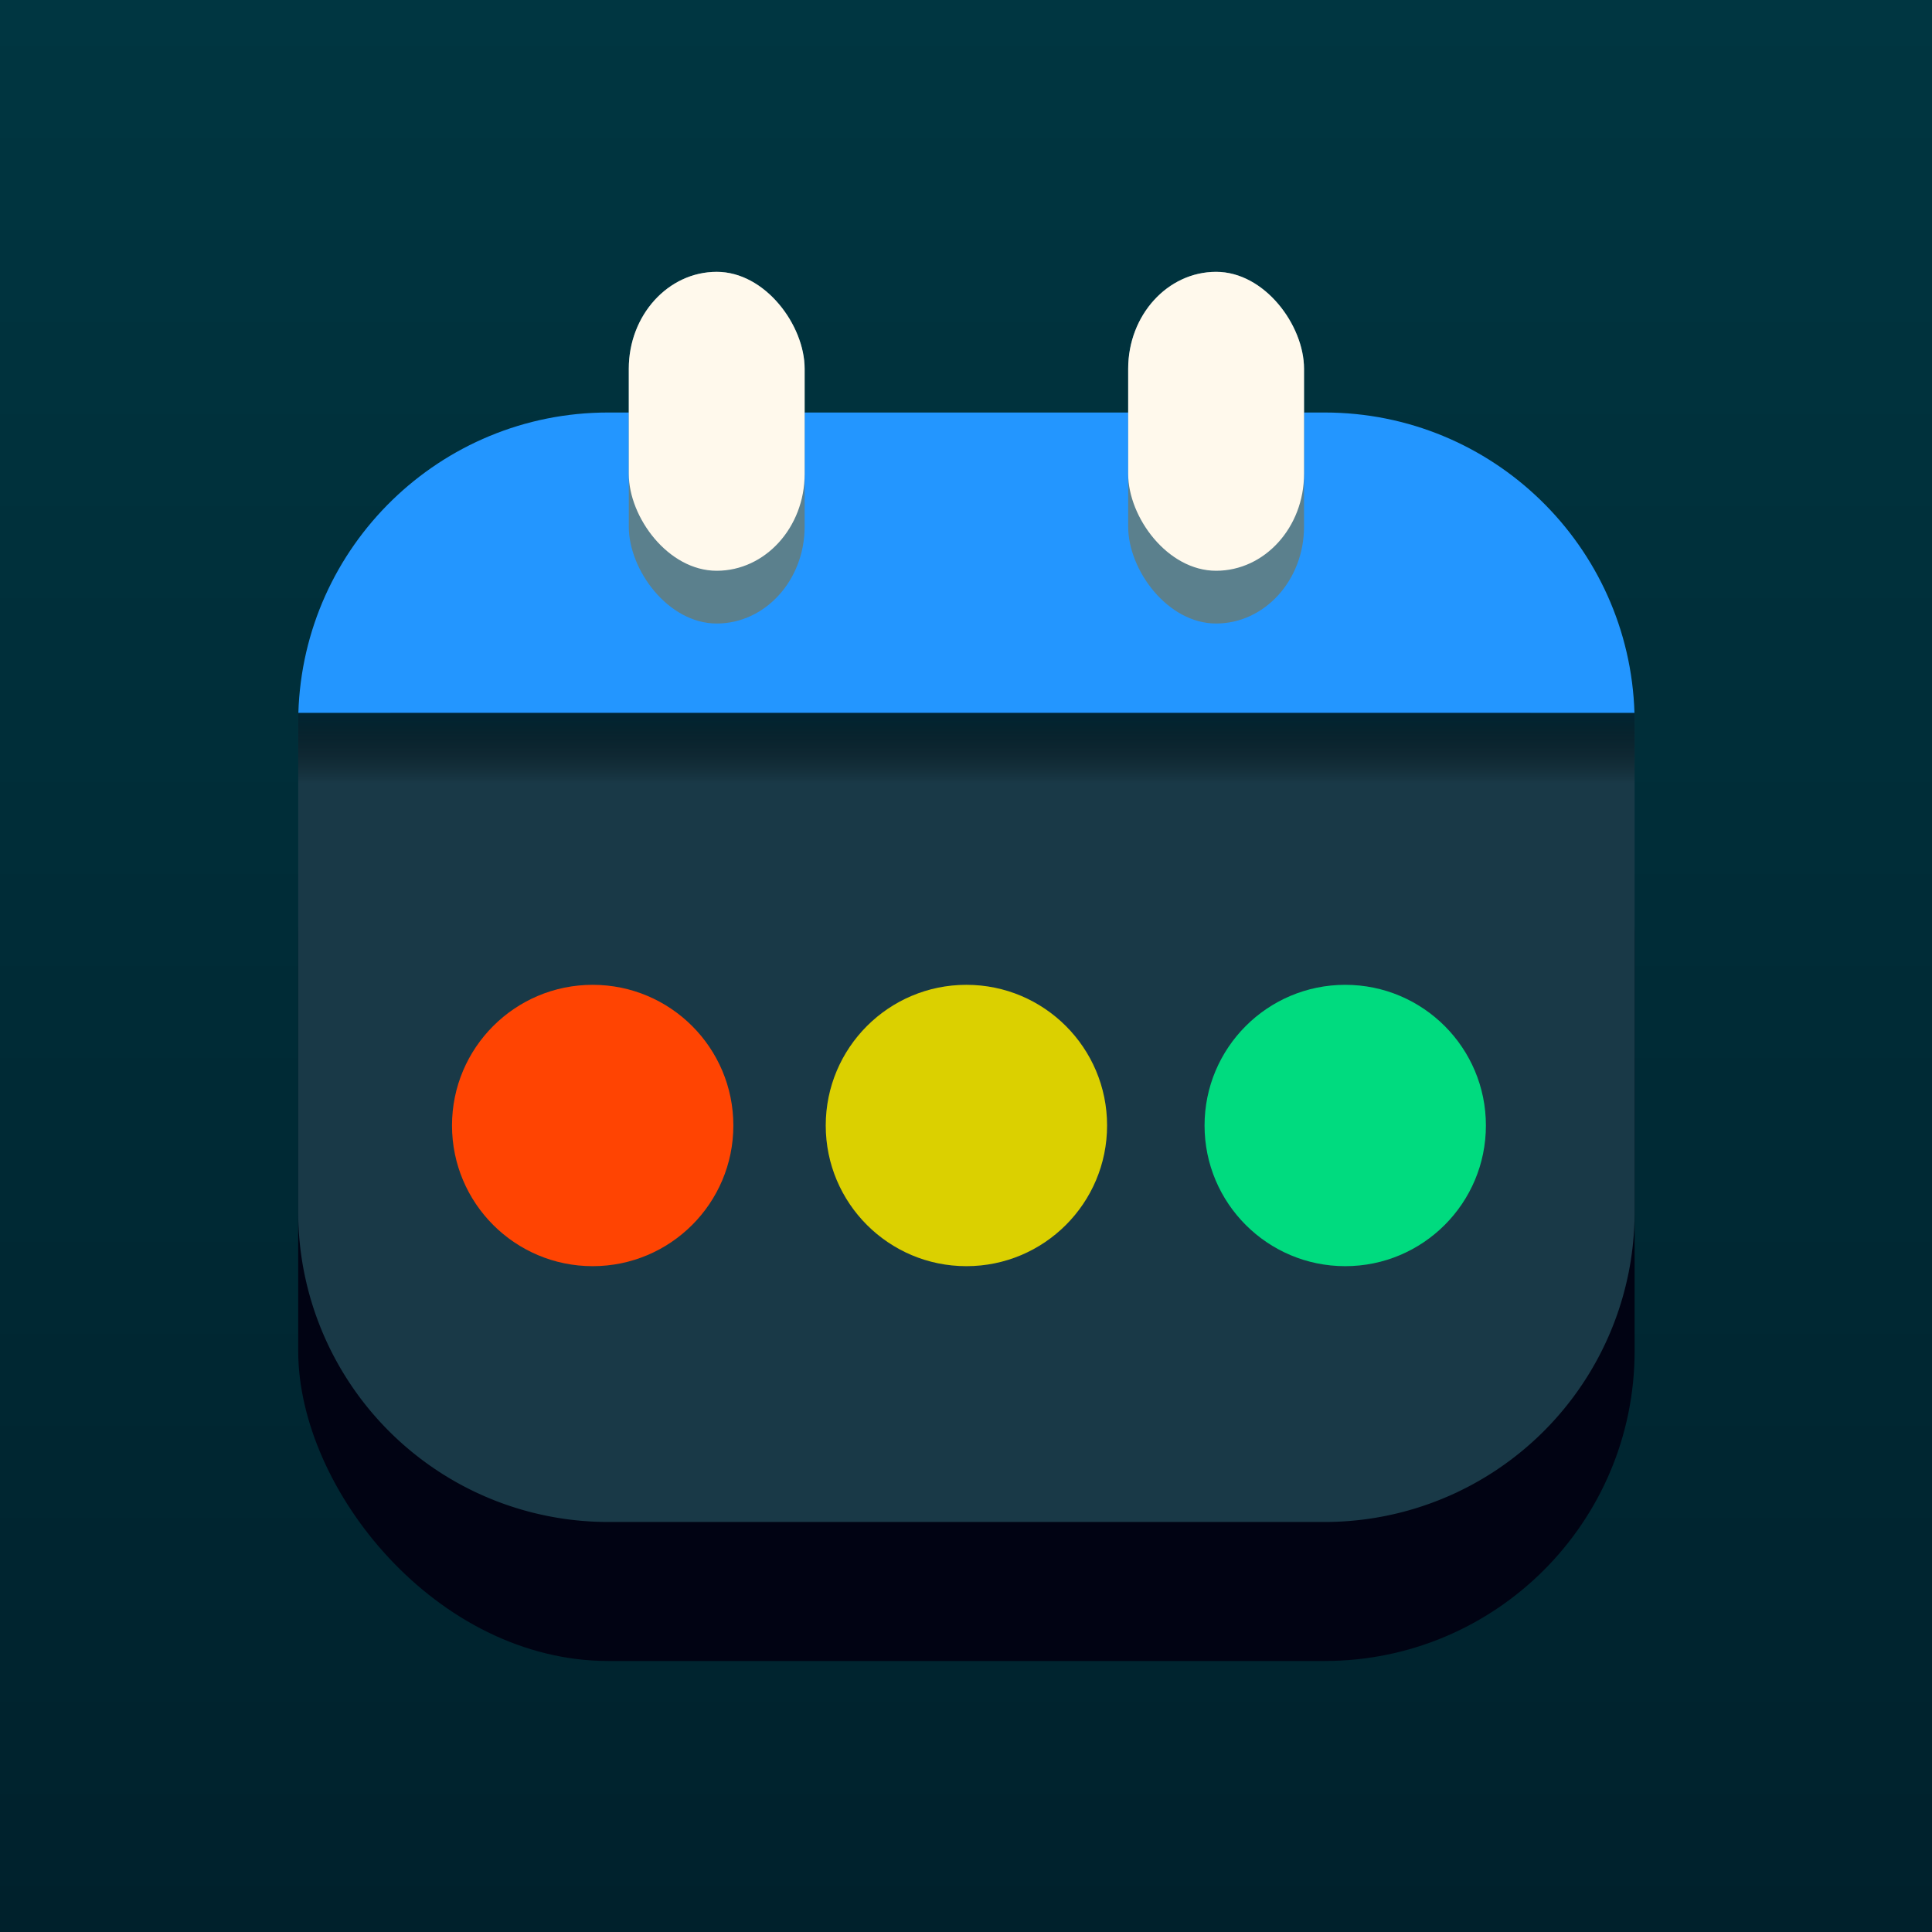 <svg viewBox="0 0 512 512" xmlns="http://www.w3.org/2000/svg" xmlns:bx="https://boxy-svg.com">
  <rect x="0" y="0" width="512" height="512" fill="#808080" stroke="none"/>
  <defs>
    <linearGradient gradientUnits="userSpaceOnUse" x1="256" y1="137.861" x2="256" y2="157.576" id="gradient-1" gradientTransform="matrix(0.908, 0, 0, 1.014, 23.666, 44.119)">
      <stop offset="0" style="stop-color: rgb(0, 37, 50);"></stop>
      <stop offset="1" style="stop-color: rgba(0, 0, 0, 0);"></stop>
    </linearGradient>
    <linearGradient gradientUnits="userSpaceOnUse" x1="256" y1="0" x2="256" y2="512.001" id="gradient-2">
      <stop offset="0" style="stop-color: rgb(0, 54, 65);"></stop>
      <stop offset="1" style="stop-color: rgb(0, 33, 44);"></stop>
    </linearGradient>
  </defs>
  <rect width="512" height="512.001" style="fill: url(#gradient-2);">
    <title>Gradient Background</title>
  </rect>
  <g transform="matrix(0.932, 0, 0, 0.932, 17.516, 17.516)">
    <title>Semaphore-Calendar</title>
    <rect style="fill: rgb(1, 3, 19);" x="66" y="158.499" width="380" height="295" rx="88.149" ry="88.149">
      <title>Backplate</title>
    </rect>
    <path d="M 154.149 98.501 L 357.851 98.501 C 405.639 98.501 444.545 136.528 445.96 183.973 L 66.04 183.973 C 67.455 136.528 106.361 98.501 154.149 98.501 Z" style="fill: rgb(35, 150, 255);">
      <title>Middleplate</title>
    </path>
    <path style="fill: rgb(25, 57, 71);" d="M 66 183.973 H 446 V 325.824 A 88.149 88.149 0 0 1 357.851 413.973 H 154.149 A 88.149 88.149 0 0 1 66 325.824 V 183.973 Z" bx:shape="rect 66 183.973 380 230 0 0 88.149 88.149 1@7d860331">
      <title>Frontplate</title>
    </path>
    <rect style="fill: rgb(91, 128, 141);" x="160" y="58.501" width="50" height="100" rx="27.547" ry="27.547">
      <title>Left Tick Shadow</title>
    </rect>
    <rect style="fill: rgb(255, 249, 236);" x="160" y="58.501" width="50" height="85" rx="27.547" ry="27.547">
      <title>Left Tick</title>
    </rect>
    <rect style="fill: rgb(91, 128, 141);" x="302" y="58.501" width="50" height="100" rx="27.547" ry="27.547">
      <title>RIght Tick Shadow</title>
    </rect>
    <rect style="fill: rgb(255, 249, 236);" x="302" y="58.501" width="50" height="85" rx="27.547" ry="27.547">
      <title>RIght Tick</title>
    </rect>
    <rect x="66" y="183.973" width="380" height="20" style="fill: url(#gradient-1);">
      <title>Plate Shadow</title>
    </rect>
    <ellipse style="fill: rgb(255, 68, 2);" cx="149.731" cy="301.236" rx="40" ry="40">
      <title>Red Circle</title>
    </ellipse>
    <ellipse style="fill: rgb(219, 208, 0);" cx="256" cy="301.236" rx="40" ry="40">
      <title>Green Circle</title>
    </ellipse>
    <ellipse style="fill: rgb(0, 219, 127);" cx="363.716" cy="301.236" rx="40" ry="40">
      <title>Blue Circle</title>
    </ellipse>
  </g>
</svg>